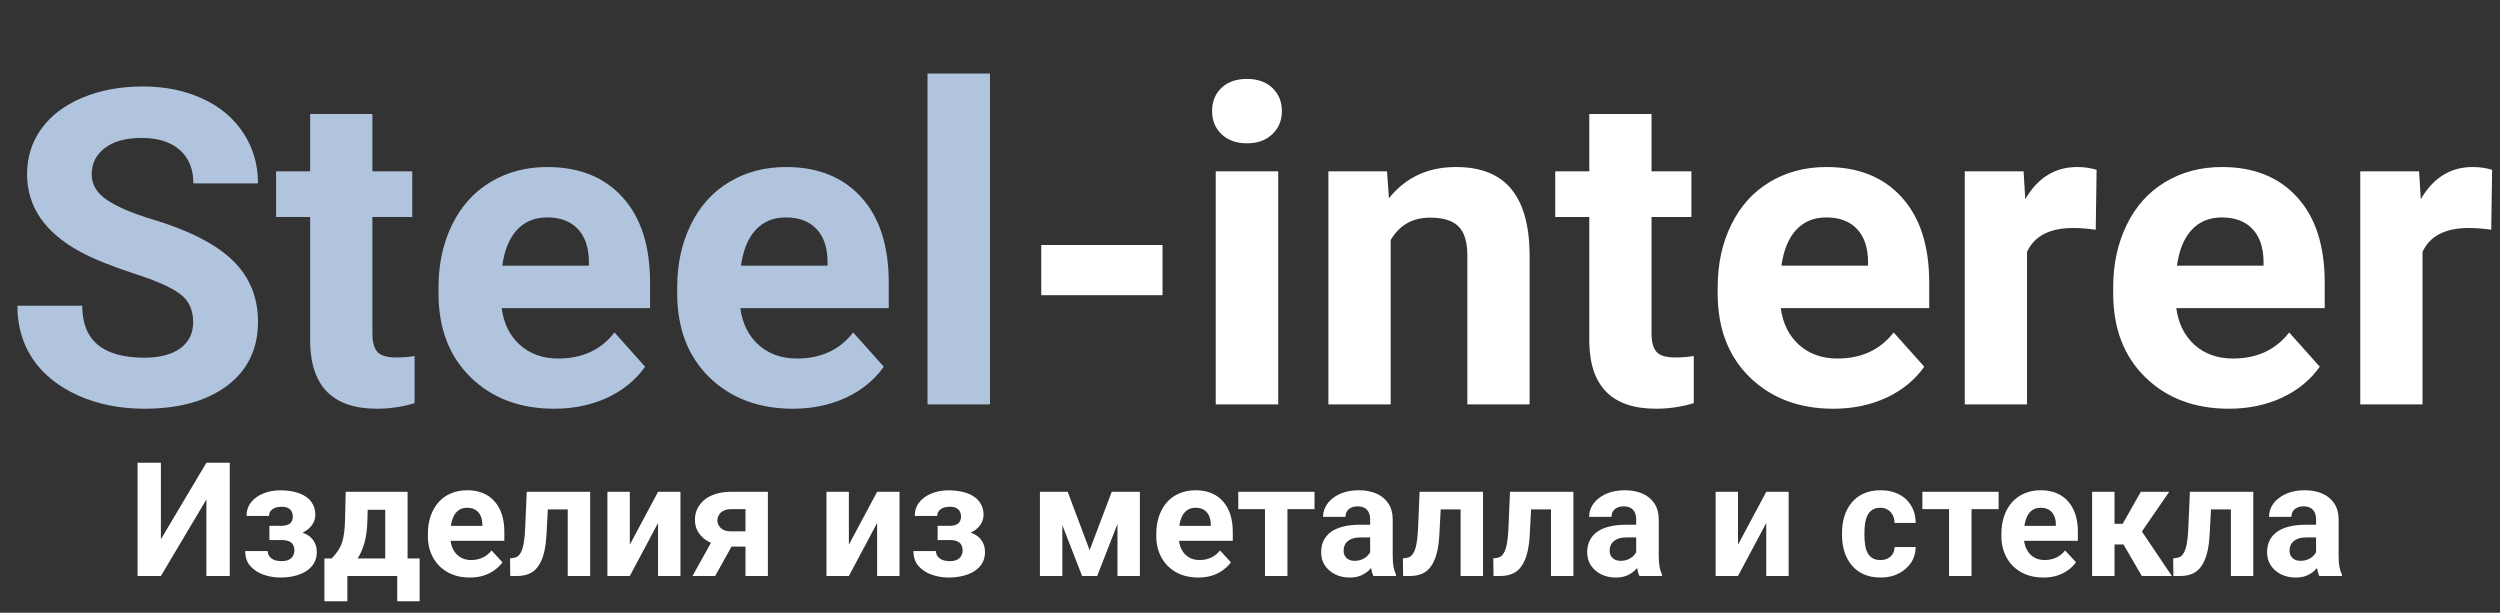 <svg width="204" height="50" viewBox="0 0 204 50" fill="none" xmlns="http://www.w3.org/2000/svg">
<rect x="0" y="0" width="204" height="50" fill="#333333" stroke="none"/>
<path d="M13.129 44.004L16.843 37.758H18.747V47H16.843V40.754L13.129 47H11.225V37.758H13.129V44.004ZM23.343 43.725H21.984V42.906H22.956C23.184 42.906 23.366 42.874 23.502 42.81C23.641 42.747 23.741 42.658 23.8 42.544C23.863 42.425 23.895 42.292 23.895 42.144C23.895 42.013 23.867 41.888 23.812 41.77C23.762 41.647 23.669 41.547 23.533 41.471C23.402 41.391 23.216 41.351 22.975 41.351C22.776 41.351 22.598 41.38 22.441 41.44C22.289 41.499 22.169 41.585 22.08 41.7C21.995 41.81 21.953 41.943 21.953 42.1H20.118C20.118 41.664 20.243 41.291 20.493 40.982C20.742 40.669 21.077 40.43 21.496 40.265C21.915 40.096 22.374 40.011 22.873 40.011C23.309 40.011 23.703 40.056 24.054 40.145C24.405 40.229 24.705 40.356 24.955 40.525C25.205 40.695 25.395 40.904 25.526 41.154C25.662 41.399 25.73 41.685 25.73 42.011C25.73 42.243 25.674 42.464 25.564 42.671C25.454 42.878 25.296 43.062 25.088 43.223C24.881 43.38 24.629 43.502 24.333 43.591C24.041 43.68 23.711 43.725 23.343 43.725ZM21.984 43.268H23.343C23.753 43.268 24.113 43.308 24.422 43.388C24.735 43.464 24.997 43.579 25.209 43.731C25.421 43.883 25.579 44.072 25.685 44.296C25.795 44.516 25.85 44.77 25.85 45.058C25.85 45.383 25.778 45.675 25.634 45.934C25.49 46.188 25.285 46.403 25.019 46.581C24.752 46.759 24.437 46.894 24.073 46.987C23.709 47.08 23.309 47.127 22.873 47.127C22.408 47.127 21.955 47.051 21.515 46.898C21.075 46.746 20.713 46.511 20.429 46.194C20.15 45.877 20.01 45.468 20.01 44.969H21.845C21.845 45.113 21.887 45.248 21.972 45.375C22.056 45.502 22.183 45.603 22.352 45.68C22.522 45.752 22.731 45.788 22.981 45.788C23.231 45.788 23.432 45.747 23.584 45.667C23.736 45.587 23.846 45.481 23.914 45.35C23.986 45.214 24.022 45.075 24.022 44.931C24.022 44.727 23.982 44.562 23.901 44.435C23.825 44.309 23.707 44.215 23.546 44.156C23.389 44.097 23.192 44.067 22.956 44.067H21.984V43.268ZM28.211 40.132H30.04L29.982 42.43C29.965 43.166 29.881 43.799 29.729 44.328C29.576 44.857 29.373 45.301 29.119 45.661C28.865 46.02 28.575 46.308 28.25 46.524C27.928 46.736 27.589 46.894 27.234 47H26.891L26.872 45.591L27.062 45.572C27.278 45.347 27.456 45.13 27.596 44.918C27.735 44.702 27.843 44.476 27.919 44.239C27.996 44.002 28.051 43.737 28.084 43.445C28.123 43.153 28.146 42.815 28.154 42.43L28.211 40.132ZM28.706 40.132H33.258V47H31.436V41.598H28.706V40.132ZM26.472 45.572H34.242V49.063H32.414V47H28.345V49.063H26.472V45.572ZM38.336 47.127C37.803 47.127 37.325 47.042 36.901 46.873C36.478 46.7 36.118 46.46 35.822 46.156C35.53 45.851 35.306 45.498 35.149 45.096C34.993 44.69 34.915 44.258 34.915 43.801V43.547C34.915 43.026 34.989 42.55 35.137 42.119C35.285 41.687 35.496 41.312 35.772 40.995C36.051 40.678 36.389 40.434 36.787 40.265C37.185 40.092 37.633 40.005 38.133 40.005C38.62 40.005 39.051 40.085 39.428 40.246C39.804 40.407 40.12 40.635 40.373 40.932C40.632 41.228 40.826 41.583 40.958 41.998C41.089 42.408 41.154 42.866 41.154 43.369V44.131H35.695V42.912H39.358V42.773C39.358 42.519 39.311 42.292 39.218 42.093C39.129 41.89 38.994 41.729 38.812 41.611C38.63 41.492 38.397 41.433 38.114 41.433C37.873 41.433 37.665 41.486 37.492 41.592C37.318 41.698 37.176 41.846 37.066 42.036C36.961 42.227 36.88 42.451 36.825 42.709C36.774 42.963 36.749 43.242 36.749 43.547V43.801C36.749 44.076 36.787 44.33 36.863 44.562C36.944 44.795 37.056 44.996 37.2 45.166C37.348 45.335 37.526 45.466 37.733 45.559C37.944 45.652 38.184 45.699 38.45 45.699C38.78 45.699 39.087 45.635 39.371 45.508C39.658 45.377 39.906 45.18 40.113 44.918L41.002 45.883C40.858 46.09 40.661 46.289 40.412 46.48C40.166 46.67 39.87 46.827 39.523 46.949C39.176 47.068 38.78 47.127 38.336 47.127ZM46.816 40.132V41.566H43.44V40.132H46.816ZM48.156 40.132V47H46.328V40.132H48.156ZM42.982 40.132H44.779L44.595 43.598C44.569 44.093 44.516 44.529 44.436 44.905C44.356 45.282 44.248 45.603 44.112 45.87C43.981 46.137 43.822 46.355 43.636 46.524C43.454 46.689 43.241 46.81 42.995 46.886C42.754 46.962 42.487 47 42.195 47H41.637L41.618 45.559L41.852 45.534C41.988 45.521 42.106 45.483 42.208 45.419C42.314 45.352 42.403 45.257 42.475 45.134C42.551 45.007 42.614 44.848 42.665 44.658C42.716 44.463 42.756 44.234 42.786 43.972C42.819 43.71 42.843 43.407 42.855 43.065L42.982 40.132ZM51.393 44.448L53.697 40.132H55.525V47H53.697V42.677L51.393 47H49.565V40.132H51.393V44.448ZM58.414 43.572H60.267L58.356 47H56.509L58.414 43.572ZM59.645 40.132H62.66V47H60.832V41.547H59.645C59.395 41.547 59.188 41.594 59.023 41.687C58.858 41.776 58.735 41.892 58.655 42.036C58.579 42.176 58.541 42.32 58.541 42.468C58.541 42.612 58.579 42.751 58.655 42.887C58.731 43.022 58.849 43.134 59.01 43.223C59.171 43.312 59.372 43.356 59.613 43.356H61.511V44.601H59.613C59.16 44.601 58.754 44.546 58.395 44.435C58.039 44.325 57.734 44.173 57.48 43.978C57.231 43.78 57.038 43.549 56.903 43.287C56.772 43.02 56.706 42.728 56.706 42.411C56.706 42.081 56.774 41.778 56.909 41.503C57.045 41.228 57.239 40.987 57.493 40.779C57.747 40.572 58.054 40.413 58.414 40.303C58.778 40.189 59.188 40.132 59.645 40.132ZM69.268 44.448L71.572 40.132H73.4V47H71.572V42.677L69.268 47H67.44V40.132H69.268V44.448ZM77.869 43.725H76.511V42.906H77.482C77.71 42.906 77.892 42.874 78.028 42.81C78.168 42.747 78.267 42.658 78.326 42.544C78.39 42.425 78.421 42.292 78.421 42.144C78.421 42.013 78.394 41.888 78.339 41.77C78.288 41.647 78.195 41.547 78.06 41.471C77.928 41.391 77.742 41.351 77.501 41.351C77.302 41.351 77.124 41.38 76.968 41.44C76.815 41.499 76.695 41.585 76.606 41.7C76.521 41.81 76.479 41.943 76.479 42.1H74.644C74.644 41.664 74.769 41.291 75.019 40.982C75.269 40.669 75.603 40.43 76.022 40.265C76.441 40.096 76.9 40.011 77.399 40.011C77.835 40.011 78.229 40.056 78.58 40.145C78.931 40.229 79.232 40.356 79.481 40.525C79.731 40.695 79.921 40.904 80.053 41.154C80.188 41.399 80.256 41.685 80.256 42.011C80.256 42.243 80.201 42.464 80.091 42.671C79.981 42.878 79.822 43.062 79.615 43.223C79.407 43.38 79.156 43.502 78.859 43.591C78.567 43.68 78.237 43.725 77.869 43.725ZM76.511 43.268H77.869C78.28 43.268 78.639 43.308 78.948 43.388C79.261 43.464 79.524 43.579 79.735 43.731C79.947 43.883 80.106 44.072 80.211 44.296C80.322 44.516 80.376 44.77 80.376 45.058C80.376 45.383 80.305 45.675 80.161 45.934C80.017 46.188 79.811 46.403 79.545 46.581C79.278 46.759 78.963 46.894 78.599 46.987C78.235 47.08 77.835 47.127 77.399 47.127C76.934 47.127 76.481 47.051 76.041 46.898C75.601 46.746 75.239 46.511 74.956 46.194C74.676 45.877 74.537 45.468 74.537 44.969H76.371C76.371 45.113 76.413 45.248 76.498 45.375C76.583 45.502 76.71 45.603 76.879 45.68C77.048 45.752 77.258 45.788 77.507 45.788C77.757 45.788 77.958 45.747 78.11 45.667C78.263 45.587 78.373 45.481 78.44 45.35C78.512 45.214 78.548 45.075 78.548 44.931C78.548 44.727 78.508 44.562 78.428 44.435C78.352 44.309 78.233 44.215 78.072 44.156C77.916 44.097 77.719 44.067 77.482 44.067H76.511V43.268ZM88.914 44.899L90.717 40.132H92.209L89.53 47H88.298L85.632 40.132H87.124L88.914 44.899ZM86.686 40.132V47H84.858V40.132H86.686ZM91.186 47V40.132H93.015V47H91.186ZM97.775 47.127C97.242 47.127 96.764 47.042 96.341 46.873C95.918 46.7 95.558 46.46 95.262 46.156C94.97 45.851 94.745 45.498 94.589 45.096C94.432 44.69 94.354 44.258 94.354 43.801V43.547C94.354 43.026 94.428 42.55 94.576 42.119C94.724 41.687 94.936 41.312 95.211 40.995C95.49 40.678 95.829 40.434 96.227 40.265C96.624 40.092 97.073 40.005 97.572 40.005C98.059 40.005 98.491 40.085 98.867 40.246C99.244 40.407 99.559 40.635 99.813 40.932C100.071 41.228 100.266 41.583 100.397 41.998C100.528 42.408 100.594 42.866 100.594 43.369V44.131H95.135V42.912H98.797V42.773C98.797 42.519 98.751 42.292 98.658 42.093C98.569 41.89 98.433 41.729 98.251 41.611C98.07 41.492 97.837 41.433 97.553 41.433C97.312 41.433 97.105 41.486 96.931 41.592C96.758 41.698 96.616 41.846 96.506 42.036C96.4 42.227 96.32 42.451 96.265 42.709C96.214 42.963 96.189 43.242 96.189 43.547V43.801C96.189 44.076 96.227 44.33 96.303 44.562C96.383 44.795 96.495 44.996 96.639 45.166C96.787 45.335 96.965 45.466 97.172 45.559C97.384 45.652 97.623 45.699 97.89 45.699C98.22 45.699 98.526 45.635 98.81 45.508C99.098 45.377 99.345 45.18 99.553 44.918L100.441 45.883C100.298 46.09 100.101 46.289 99.851 46.48C99.606 46.67 99.309 46.827 98.962 46.949C98.615 47.068 98.22 47.127 97.775 47.127ZM105.056 40.132V47H103.222V40.132H105.056ZM107.265 40.132V41.547H101.044V40.132H107.265ZM111.804 45.451V42.392C111.804 42.172 111.768 41.983 111.696 41.827C111.624 41.666 111.512 41.541 111.359 41.452C111.211 41.363 111.019 41.319 110.782 41.319C110.579 41.319 110.403 41.355 110.255 41.427C110.107 41.495 109.993 41.594 109.912 41.725C109.832 41.852 109.792 42.002 109.792 42.176H107.963C107.963 41.884 108.031 41.607 108.167 41.344C108.302 41.082 108.499 40.851 108.757 40.652C109.015 40.449 109.322 40.291 109.677 40.176C110.037 40.062 110.439 40.005 110.883 40.005C111.417 40.005 111.89 40.094 112.305 40.272C112.72 40.449 113.046 40.716 113.283 41.071C113.524 41.427 113.645 41.871 113.645 42.404V45.343C113.645 45.72 113.668 46.029 113.714 46.27C113.761 46.507 113.829 46.714 113.917 46.892V47H112.07C111.981 46.814 111.914 46.581 111.867 46.302C111.825 46.018 111.804 45.735 111.804 45.451ZM112.045 42.817L112.058 43.852H111.036C110.794 43.852 110.585 43.879 110.407 43.934C110.229 43.989 110.083 44.067 109.969 44.169C109.855 44.266 109.77 44.38 109.715 44.512C109.665 44.643 109.639 44.787 109.639 44.943C109.639 45.1 109.675 45.242 109.747 45.369C109.819 45.491 109.923 45.589 110.058 45.661C110.194 45.728 110.352 45.762 110.534 45.762C110.809 45.762 111.048 45.707 111.251 45.597C111.455 45.487 111.611 45.352 111.721 45.191C111.835 45.03 111.895 44.878 111.899 44.734L112.381 45.508C112.314 45.682 112.221 45.862 112.102 46.048C111.988 46.234 111.842 46.41 111.664 46.575C111.486 46.736 111.273 46.869 111.023 46.975C110.773 47.076 110.477 47.127 110.134 47.127C109.698 47.127 109.303 47.04 108.947 46.867C108.596 46.689 108.317 46.446 108.109 46.137C107.906 45.824 107.805 45.468 107.805 45.07C107.805 44.711 107.872 44.391 108.008 44.112C108.143 43.833 108.342 43.598 108.604 43.407C108.871 43.213 109.203 43.067 109.601 42.969C109.999 42.868 110.46 42.817 110.985 42.817H112.045ZM119.675 40.132V41.566H116.298V40.132H119.675ZM121.014 40.132V47H119.186V40.132H121.014ZM115.841 40.132H117.637L117.453 43.598C117.428 44.093 117.375 44.529 117.294 44.905C117.214 45.282 117.106 45.603 116.971 45.87C116.84 46.137 116.681 46.355 116.495 46.524C116.313 46.689 116.099 46.81 115.854 46.886C115.612 46.962 115.346 47 115.054 47H114.495L114.476 45.559L114.711 45.534C114.846 45.521 114.965 45.483 115.066 45.419C115.172 45.352 115.261 45.257 115.333 45.134C115.409 45.007 115.473 44.848 115.523 44.658C115.574 44.463 115.614 44.234 115.644 43.972C115.678 43.71 115.701 43.407 115.714 43.065L115.841 40.132ZM127.051 40.132V41.566H123.674V40.132H127.051ZM128.39 40.132V47H126.562V40.132H128.39ZM123.217 40.132H125.013L124.829 43.598C124.804 44.093 124.751 44.529 124.67 44.905C124.59 45.282 124.482 45.603 124.347 45.87C124.215 46.137 124.057 46.355 123.871 46.524C123.689 46.689 123.475 46.81 123.229 46.886C122.988 46.962 122.722 47 122.43 47H121.871L121.852 45.559L122.087 45.534C122.222 45.521 122.341 45.483 122.442 45.419C122.548 45.352 122.637 45.257 122.709 45.134C122.785 45.007 122.849 44.848 122.899 44.658C122.95 44.463 122.99 44.234 123.02 43.972C123.054 43.71 123.077 43.407 123.09 43.065L123.217 40.132ZM133.513 45.451V42.392C133.513 42.172 133.477 41.983 133.405 41.827C133.333 41.666 133.221 41.541 133.068 41.452C132.92 41.363 132.728 41.319 132.491 41.319C132.288 41.319 132.112 41.355 131.964 41.427C131.816 41.495 131.701 41.594 131.621 41.725C131.541 41.852 131.5 42.002 131.5 42.176H129.672C129.672 41.884 129.74 41.607 129.875 41.344C130.011 41.082 130.208 40.851 130.466 40.652C130.724 40.449 131.031 40.291 131.386 40.176C131.746 40.062 132.148 40.005 132.592 40.005C133.125 40.005 133.599 40.094 134.014 40.272C134.429 40.449 134.755 40.716 134.992 41.071C135.233 41.427 135.354 41.871 135.354 42.404V45.343C135.354 45.72 135.377 46.029 135.423 46.27C135.47 46.507 135.538 46.714 135.626 46.892V47H133.779C133.69 46.814 133.623 46.581 133.576 46.302C133.534 46.018 133.513 45.735 133.513 45.451ZM133.754 42.817L133.767 43.852H132.745C132.503 43.852 132.294 43.879 132.116 43.934C131.938 43.989 131.792 44.067 131.678 44.169C131.564 44.266 131.479 44.38 131.424 44.512C131.374 44.643 131.348 44.787 131.348 44.943C131.348 45.1 131.384 45.242 131.456 45.369C131.528 45.491 131.632 45.589 131.767 45.661C131.903 45.728 132.061 45.762 132.243 45.762C132.518 45.762 132.757 45.707 132.96 45.597C133.164 45.487 133.32 45.352 133.43 45.191C133.544 45.03 133.604 44.878 133.608 44.734L134.09 45.508C134.023 45.682 133.93 45.862 133.811 46.048C133.697 46.234 133.551 46.41 133.373 46.575C133.195 46.736 132.982 46.869 132.732 46.975C132.482 47.076 132.186 47.127 131.843 47.127C131.407 47.127 131.012 47.04 130.656 46.867C130.305 46.689 130.026 46.446 129.818 46.137C129.615 45.824 129.514 45.468 129.514 45.07C129.514 44.711 129.581 44.391 129.717 44.112C129.852 43.833 130.051 43.598 130.313 43.407C130.58 43.213 130.912 43.067 131.31 42.969C131.708 42.868 132.169 42.817 132.694 42.817H133.754ZM141.822 44.448L144.126 40.132H145.954V47H144.126V42.677L141.822 47H139.994V40.132H141.822V44.448ZM153.438 45.699C153.662 45.699 153.861 45.656 154.035 45.572C154.208 45.483 154.344 45.36 154.441 45.204C154.542 45.043 154.595 44.855 154.6 44.639H156.32C156.316 45.121 156.187 45.551 155.933 45.927C155.679 46.3 155.338 46.594 154.911 46.81C154.483 47.021 154.005 47.127 153.476 47.127C152.943 47.127 152.477 47.038 152.08 46.86C151.686 46.683 151.358 46.437 151.096 46.124C150.833 45.807 150.637 45.438 150.505 45.02C150.374 44.596 150.309 44.144 150.309 43.661V43.477C150.309 42.99 150.374 42.538 150.505 42.119C150.637 41.696 150.833 41.327 151.096 41.014C151.358 40.697 151.686 40.449 152.08 40.272C152.473 40.094 152.934 40.005 153.463 40.005C154.026 40.005 154.519 40.113 154.942 40.329C155.37 40.544 155.704 40.853 155.945 41.255C156.191 41.653 156.316 42.125 156.32 42.671H154.6C154.595 42.442 154.547 42.235 154.454 42.049C154.365 41.863 154.234 41.715 154.06 41.605C153.891 41.49 153.681 41.433 153.432 41.433C153.165 41.433 152.947 41.49 152.778 41.605C152.609 41.715 152.477 41.867 152.384 42.062C152.291 42.252 152.226 42.47 152.188 42.715C152.154 42.956 152.137 43.21 152.137 43.477V43.661C152.137 43.928 152.154 44.184 152.188 44.429C152.221 44.675 152.285 44.893 152.378 45.083C152.475 45.273 152.609 45.424 152.778 45.534C152.947 45.644 153.167 45.699 153.438 45.699ZM160.877 40.132V47H159.043V40.132H160.877ZM163.086 40.132V41.547H156.866V40.132H163.086ZM166.736 47.127C166.203 47.127 165.725 47.042 165.302 46.873C164.879 46.7 164.519 46.46 164.223 46.156C163.931 45.851 163.706 45.498 163.55 45.096C163.393 44.69 163.315 44.258 163.315 43.801V43.547C163.315 43.026 163.389 42.55 163.537 42.119C163.685 41.687 163.897 41.312 164.172 40.995C164.451 40.678 164.79 40.434 165.188 40.265C165.585 40.092 166.034 40.005 166.533 40.005C167.02 40.005 167.451 40.085 167.828 40.246C168.205 40.407 168.52 40.635 168.774 40.932C169.032 41.228 169.227 41.583 169.358 41.998C169.489 42.408 169.555 42.866 169.555 43.369V44.131H164.096V42.912H167.758V42.773C167.758 42.519 167.712 42.292 167.619 42.093C167.53 41.89 167.394 41.729 167.212 41.611C167.03 41.492 166.798 41.433 166.514 41.433C166.273 41.433 166.066 41.486 165.892 41.592C165.719 41.698 165.577 41.846 165.467 42.036C165.361 42.227 165.281 42.451 165.226 42.709C165.175 42.963 165.149 43.242 165.149 43.547V43.801C165.149 44.076 165.188 44.33 165.264 44.562C165.344 44.795 165.456 44.996 165.6 45.166C165.748 45.335 165.926 45.466 166.133 45.559C166.345 45.652 166.584 45.699 166.851 45.699C167.181 45.699 167.487 45.635 167.771 45.508C168.059 45.377 168.306 45.18 168.514 44.918L169.402 45.883C169.258 46.09 169.062 46.289 168.812 46.48C168.567 46.67 168.27 46.827 167.923 46.949C167.576 47.068 167.181 47.127 166.736 47.127ZM172.544 40.132V47H170.716V40.132H172.544ZM177.007 40.132L174.049 44.429H172.221L171.999 42.741H173.211L174.69 40.132H177.007ZM174.772 47L173.084 44.099L174.677 43.217L177.223 47H174.772ZM182.529 40.132V41.566H179.152V40.132H182.529ZM183.869 40.132V47H182.041V40.132H183.869ZM178.695 40.132H180.492L180.308 43.598C180.282 44.093 180.229 44.529 180.149 44.905C180.069 45.282 179.961 45.603 179.825 45.87C179.694 46.137 179.535 46.355 179.349 46.524C179.167 46.689 178.953 46.81 178.708 46.886C178.467 46.962 178.2 47 177.908 47H177.35L177.331 45.559L177.565 45.534C177.701 45.521 177.819 45.483 177.921 45.419C178.027 45.352 178.116 45.257 178.188 45.134C178.264 45.007 178.327 44.848 178.378 44.658C178.429 44.463 178.469 44.234 178.499 43.972C178.532 43.71 178.556 43.407 178.568 43.065L178.695 40.132ZM188.991 45.451V42.392C188.991 42.172 188.955 41.983 188.883 41.827C188.811 41.666 188.699 41.541 188.547 41.452C188.399 41.363 188.206 41.319 187.969 41.319C187.766 41.319 187.59 41.355 187.442 41.427C187.294 41.495 187.18 41.594 187.1 41.725C187.019 41.852 186.979 42.002 186.979 42.176H185.151C185.151 41.884 185.219 41.607 185.354 41.344C185.489 41.082 185.686 40.851 185.944 40.652C186.202 40.449 186.509 40.291 186.865 40.176C187.224 40.062 187.626 40.005 188.071 40.005C188.604 40.005 189.078 40.094 189.493 40.272C189.907 40.449 190.233 40.716 190.47 41.071C190.711 41.427 190.832 41.871 190.832 42.404V45.343C190.832 45.72 190.855 46.029 190.902 46.27C190.948 46.507 191.016 46.714 191.105 46.892V47H189.258C189.169 46.814 189.101 46.581 189.055 46.302C189.012 46.018 188.991 45.735 188.991 45.451ZM189.232 42.817L189.245 43.852H188.223C187.982 43.852 187.772 43.879 187.595 43.934C187.417 43.989 187.271 44.067 187.157 44.169C187.042 44.266 186.958 44.38 186.903 44.512C186.852 44.643 186.827 44.787 186.827 44.943C186.827 45.1 186.863 45.242 186.935 45.369C187.007 45.491 187.11 45.589 187.246 45.661C187.381 45.728 187.54 45.762 187.722 45.762C187.997 45.762 188.236 45.707 188.439 45.597C188.642 45.487 188.799 45.352 188.909 45.191C189.023 45.03 189.082 44.878 189.086 44.734L189.569 45.508C189.501 45.682 189.408 45.862 189.29 46.048C189.175 46.234 189.029 46.41 188.852 46.575C188.674 46.736 188.46 46.869 188.21 46.975C187.961 47.076 187.665 47.127 187.322 47.127C186.886 47.127 186.49 47.04 186.135 46.867C185.784 46.689 185.504 46.446 185.297 46.137C185.094 45.824 184.992 45.468 184.992 45.07C184.992 44.711 185.06 44.391 185.195 44.112C185.331 43.833 185.53 43.598 185.792 43.407C186.059 43.213 186.391 43.067 186.789 42.969C187.186 42.868 187.648 42.817 188.172 42.817H189.232Z" fill="white"/>
<path d="M15.762 26.285C15.762 25.289 15.41 24.527 14.707 24C14.004 23.461 12.738 22.898 10.91 22.312C9.082 21.715 7.635 21.129 6.568 20.555C3.662 18.984 2.209 16.869 2.209 14.209C2.209 12.826 2.596 11.596 3.369 10.518C4.154 9.428 5.273 8.578 6.727 7.969C8.191 7.359 9.832 7.055 11.648 7.055C13.477 7.055 15.105 7.389 16.535 8.057C17.965 8.713 19.072 9.645 19.857 10.852C20.654 12.059 21.053 13.43 21.053 14.965H15.779C15.779 13.793 15.41 12.885 14.672 12.24C13.934 11.584 12.896 11.256 11.56 11.256C10.271 11.256 9.27 11.531 8.555 12.082C7.84 12.621 7.482 13.336 7.482 14.227C7.482 15.059 7.898 15.756 8.73 16.318C9.574 16.881 10.81 17.408 12.44 17.9C15.44 18.803 17.625 19.922 18.996 21.258C20.367 22.594 21.053 24.258 21.053 26.25C21.053 28.465 20.215 30.205 18.539 31.471C16.863 32.725 14.607 33.352 11.771 33.352C9.803 33.352 8.01 32.994 6.393 32.279C4.775 31.553 3.539 30.562 2.684 29.309C1.84 28.055 1.418 26.602 1.418 24.949H6.709C6.709 27.773 8.396 29.186 11.771 29.186C13.025 29.186 14.004 28.934 14.707 28.43C15.41 27.914 15.762 27.199 15.762 26.285ZM30.387 9.305V13.98H33.639V17.707H30.387V27.199C30.387 27.902 30.521 28.406 30.791 28.711C31.061 29.016 31.576 29.168 32.338 29.168C32.9 29.168 33.398 29.127 33.832 29.045V32.895C32.836 33.199 31.811 33.352 30.756 33.352C27.193 33.352 25.377 31.553 25.307 27.955V17.707H22.529V13.98H25.307V9.305H30.387ZM45.223 33.352C42.434 33.352 40.16 32.496 38.402 30.785C36.656 29.074 35.783 26.795 35.783 23.947V23.455C35.783 21.545 36.152 19.84 36.891 18.34C37.629 16.828 38.672 15.668 40.02 14.859C41.379 14.039 42.926 13.629 44.66 13.629C47.262 13.629 49.307 14.449 50.795 16.09C52.295 17.73 53.045 20.057 53.045 23.068V25.143H40.934C41.098 26.385 41.59 27.381 42.41 28.131C43.242 28.881 44.291 29.256 45.557 29.256C47.514 29.256 49.043 28.547 50.145 27.129L52.641 29.924C51.879 31.002 50.848 31.846 49.547 32.455C48.246 33.053 46.805 33.352 45.223 33.352ZM44.643 17.742C43.635 17.742 42.815 18.082 42.182 18.762C41.56 19.441 41.162 20.414 40.986 21.68H48.053V21.275C48.029 20.15 47.725 19.283 47.139 18.674C46.553 18.053 45.721 17.742 44.643 17.742ZM64.699 33.352C61.91 33.352 59.637 32.496 57.879 30.785C56.133 29.074 55.26 26.795 55.26 23.947V23.455C55.26 21.545 55.629 19.84 56.367 18.34C57.105 16.828 58.148 15.668 59.496 14.859C60.855 14.039 62.402 13.629 64.137 13.629C66.738 13.629 68.783 14.449 70.272 16.09C71.772 17.73 72.522 20.057 72.522 23.068V25.143H60.41C60.574 26.385 61.066 27.381 61.887 28.131C62.719 28.881 63.768 29.256 65.033 29.256C66.99 29.256 68.519 28.547 69.621 27.129L72.117 29.924C71.356 31.002 70.324 31.846 69.023 32.455C67.723 33.053 66.281 33.352 64.699 33.352ZM64.119 17.742C63.111 17.742 62.291 18.082 61.658 18.762C61.037 19.441 60.639 20.414 60.463 21.68H67.529V21.275C67.506 20.15 67.201 19.283 66.615 18.674C66.029 18.053 65.197 17.742 64.119 17.742ZM80.783 33H75.686V6H80.783V33Z" fill="#B0C4DE"/>
<path d="M94.863 24.088H84.967V19.992H94.863V24.088ZM104.303 33H99.205V13.98H104.303V33ZM98.906 9.059C98.906 8.297 99.158 7.67 99.662 7.178C100.178 6.686 100.875 6.439 101.754 6.439C102.621 6.439 103.312 6.686 103.828 7.178C104.344 7.67 104.602 8.297 104.602 9.059C104.602 9.832 104.338 10.465 103.811 10.957C103.295 11.449 102.609 11.695 101.754 11.695C100.898 11.695 100.207 11.449 99.68 10.957C99.164 10.465 98.906 9.832 98.906 9.059ZM113.18 13.98L113.338 16.178C114.697 14.479 116.52 13.629 118.805 13.629C120.82 13.629 122.32 14.221 123.305 15.404C124.289 16.588 124.793 18.357 124.816 20.713V33H119.736V20.836C119.736 19.758 119.502 18.979 119.033 18.498C118.564 18.006 117.785 17.76 116.695 17.76C115.266 17.76 114.193 18.369 113.479 19.588V33H108.398V13.98H113.18ZM134.766 9.305V13.98H138.018V17.707H134.766V27.199C134.766 27.902 134.9 28.406 135.17 28.711C135.439 29.016 135.955 29.168 136.717 29.168C137.279 29.168 137.777 29.127 138.211 29.045V32.895C137.215 33.199 136.189 33.352 135.135 33.352C131.572 33.352 129.756 31.553 129.686 27.955V17.707H126.908V13.98H129.686V9.305H134.766ZM149.602 33.352C146.812 33.352 144.539 32.496 142.781 30.785C141.035 29.074 140.162 26.795 140.162 23.947V23.455C140.162 21.545 140.531 19.84 141.27 18.34C142.008 16.828 143.051 15.668 144.398 14.859C145.758 14.039 147.305 13.629 149.039 13.629C151.641 13.629 153.686 14.449 155.174 16.09C156.674 17.73 157.424 20.057 157.424 23.068V25.143H145.312C145.477 26.385 145.969 27.381 146.789 28.131C147.621 28.881 148.67 29.256 149.936 29.256C151.893 29.256 153.422 28.547 154.523 27.129L157.02 29.924C156.258 31.002 155.227 31.846 153.926 32.455C152.625 33.053 151.184 33.352 149.602 33.352ZM149.021 17.742C148.014 17.742 147.193 18.082 146.561 18.762C145.939 19.441 145.541 20.414 145.365 21.68H152.432V21.275C152.408 20.15 152.104 19.283 151.518 18.674C150.932 18.053 150.1 17.742 149.021 17.742ZM171.012 18.744C170.32 18.65 169.711 18.604 169.184 18.604C167.262 18.604 166.002 19.254 165.404 20.555V33H160.324V13.98H165.123L165.264 16.248C166.283 14.502 167.695 13.629 169.5 13.629C170.062 13.629 170.59 13.705 171.082 13.857L171.012 18.744ZM181.875 33.352C179.086 33.352 176.812 32.496 175.055 30.785C173.309 29.074 172.436 26.795 172.436 23.947V23.455C172.436 21.545 172.805 19.84 173.543 18.34C174.281 16.828 175.324 15.668 176.672 14.859C178.031 14.039 179.578 13.629 181.312 13.629C183.914 13.629 185.959 14.449 187.447 16.09C188.947 17.73 189.697 20.057 189.697 23.068V25.143H177.586C177.75 26.385 178.242 27.381 179.062 28.131C179.895 28.881 180.943 29.256 182.209 29.256C184.166 29.256 185.695 28.547 186.797 27.129L189.293 29.924C188.531 31.002 187.5 31.846 186.199 32.455C184.898 33.053 183.457 33.352 181.875 33.352ZM181.295 17.742C180.287 17.742 179.467 18.082 178.834 18.762C178.213 19.441 177.814 20.414 177.639 21.68H184.705V21.275C184.682 20.15 184.377 19.283 183.791 18.674C183.205 18.053 182.373 17.742 181.295 17.742ZM203.285 18.744C202.594 18.65 201.984 18.604 201.457 18.604C199.535 18.604 198.275 19.254 197.678 20.555V33H192.598V13.98H197.396L197.537 16.248C198.557 14.502 199.969 13.629 201.773 13.629C202.336 13.629 202.863 13.705 203.355 13.857L203.285 18.744Z" fill="white"/>
</svg>
